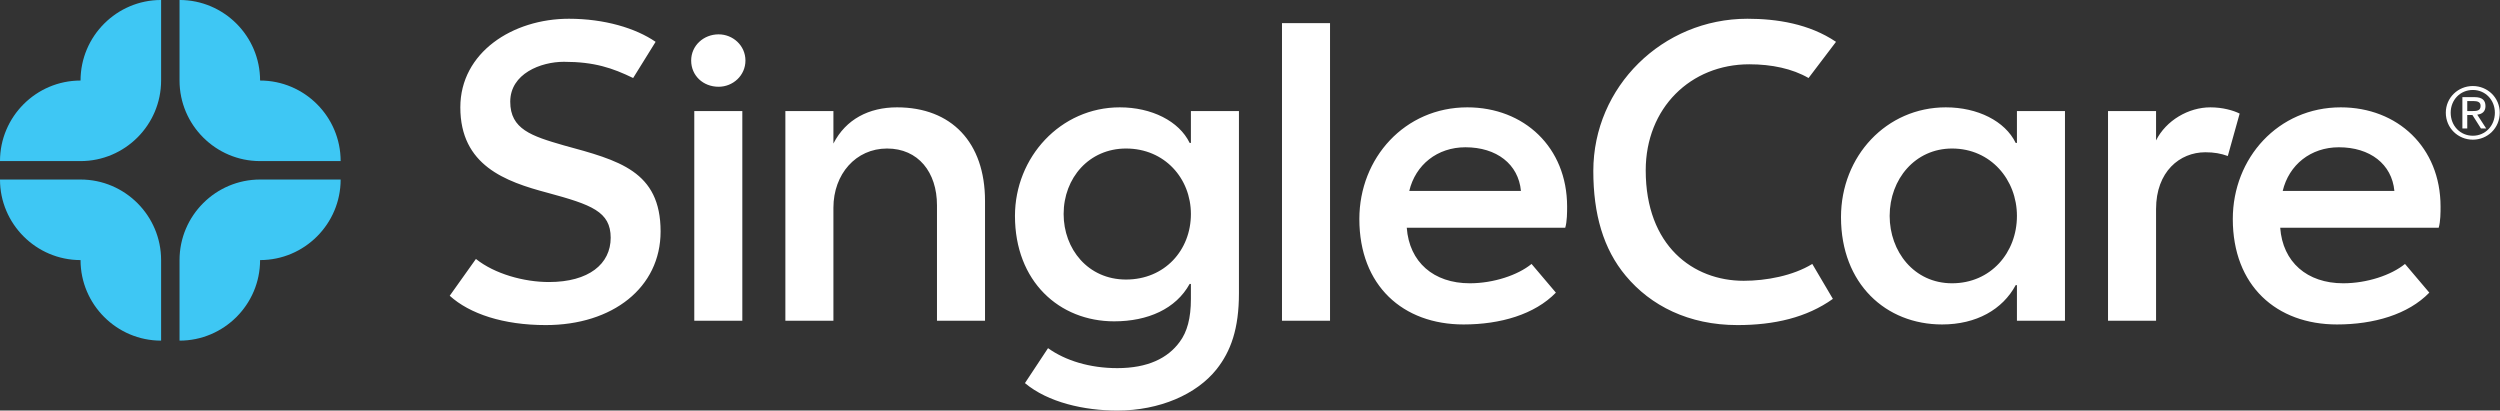 <?xml version="1.0" encoding="UTF-8" standalone="no"?>
<!DOCTYPE svg PUBLIC "-//W3C//DTD SVG 1.1//EN" "http://www.w3.org/Graphics/SVG/1.1/DTD/svg11.dtd">
<svg width="100%" height="100%" viewBox="0 0 4159 683" version="1.1" xmlns="http://www.w3.org/2000/svg" xmlns:xlink="http://www.w3.org/1999/xlink" xml:space="preserve" xmlns:serif="http://www.serif.com/" style="fill-rule:evenodd;clip-rule:evenodd;stroke-linejoin:round;stroke-miterlimit:2;">
    <rect x="0" y="0" width="4159" height="683" fill="#333333" stroke="none"/>
    <g transform="matrix(4.167,0,0,4.167,2344.45,396.537)">
        <path d="M0,-18.93C2.49,-29.391 11.208,-36.365 22.417,-36.365C34.87,-36.365 43.588,-29.64 44.585,-18.93L0,-18.93ZM62.269,-4.234C63.017,-6.725 63.017,-10.461 63.017,-12.703C63.017,-36.365 45.83,-52.306 23.164,-52.306C-1.743,-52.306 -19.927,-32.131 -19.927,-7.722C-19.927,18.93 -2.491,34.372 21.67,34.372C36.365,34.372 50.064,30.388 58.533,21.67L48.819,10.212C43.339,14.695 33.625,17.934 24.16,17.934C9.714,17.934 0,9.465 -0.996,-4.234L62.269,-4.234ZM348.707,-18.93C351.198,-29.391 359.916,-36.365 371.124,-36.365C383.578,-36.365 392.296,-29.64 393.292,-18.93L348.707,-18.93ZM410.977,-4.234C411.724,-6.725 411.724,-10.461 411.724,-12.703C411.724,-36.365 394.537,-52.306 371.871,-52.306C346.964,-52.306 328.781,-32.131 328.781,-7.722C328.781,18.93 346.217,34.372 370.377,34.372C385.072,34.372 398.771,30.388 407.24,21.67L397.526,10.212C392.047,14.695 382.333,17.934 372.868,17.934C358.421,17.934 348.707,9.465 347.711,-4.234L410.977,-4.234ZM-300.885,-78.459C-308.855,-83.939 -321.31,-87.675 -335.507,-87.675C-357.924,-87.675 -378.846,-74.225 -378.846,-52.306C-378.846,-29.142 -360.912,-22.666 -343.976,-18.182C-326.54,-13.45 -318.818,-10.71 -318.818,-0.249C-318.818,10.212 -327.536,17.436 -343.477,17.436C-353.44,17.436 -365.146,14.197 -372.619,8.22L-383.08,22.915C-375.109,30.138 -361.659,34.621 -344.723,34.621C-318.071,34.621 -298.893,19.677 -298.893,-2.74C-298.893,-26.9 -315.58,-31.135 -337.499,-37.113C-350.451,-40.848 -358.92,-43.588 -358.92,-54.548C-358.92,-65.756 -346.715,-70.489 -337.499,-70.489C-325.294,-70.489 -318.071,-67.998 -309.852,-64.013L-300.885,-78.459ZM160.903,10.212C153.182,14.945 142.472,16.938 133.505,16.938C113.33,16.938 94.4,2.989 94.4,-27.149C94.4,-52.057 112.334,-69.493 135.747,-69.493C144.714,-69.493 152.933,-67.749 159.409,-64.013L170.368,-78.459C159.658,-85.682 146.706,-87.675 134.999,-87.675C101.125,-87.675 73.478,-60.526 73.478,-26.9C73.478,-9.714 77.463,4.235 86.43,14.945C96.393,26.901 111.586,34.621 131.015,34.621C145.71,34.621 158.662,31.633 169.123,24.16L160.903,10.212ZM242.601,-8.967C242.601,5.729 232.14,17.934 216.696,17.934C201.503,17.934 191.789,5.231 191.789,-8.967C191.789,-23.662 202.001,-35.867 216.696,-35.867C232.14,-35.867 242.601,-23.413 242.601,-8.967M-286.687,-70.987C-286.687,-65.009 -281.955,-60.526 -275.728,-60.526C-269.999,-60.526 -265.018,-65.009 -265.018,-70.987C-265.018,-76.965 -269.999,-81.448 -275.728,-81.448C-281.706,-81.448 -286.687,-76.965 -286.687,-70.987M331.521,-49.815C329.03,-51.061 324.796,-52.306 319.814,-52.306C311.097,-52.306 302.13,-47.076 298.145,-39.105L298.145,-50.812L278.966,-50.812L278.966,32.878L298.145,32.878L298.145,-11.707C298.145,-26.651 307.609,-34.372 317.822,-34.372C321.309,-34.372 324.049,-33.874 326.789,-32.878L331.521,-49.815ZM242.601,-50.812L242.601,-38.109L242.103,-38.109C237.868,-46.826 226.909,-52.306 214.206,-52.306C190.544,-52.306 172.361,-32.878 172.361,-8.469C172.361,18.183 190.295,34.372 212.712,34.372C226.411,34.372 236.872,28.395 242.103,18.681L242.601,18.681L242.601,32.878L261.779,32.878L261.779,-50.812L242.601,-50.812ZM-31.633,-85.931L-50.812,-85.931L-50.812,32.879L-31.633,32.879L-31.633,-85.931ZM-87.177,-9.714C-87.177,4.733 -97.639,16.44 -113.081,16.44C-128.274,16.44 -137.988,4.235 -137.988,-9.714C-137.988,-24.16 -127.776,-35.867 -113.081,-35.867C-97.639,-35.867 -87.177,-23.911 -87.177,-9.714M-87.177,-50.812L-87.177,-38.109L-87.675,-38.109C-91.909,-46.826 -102.869,-52.306 -115.571,-52.306C-139.234,-52.306 -157.417,-32.38 -157.417,-8.967C-157.417,17.187 -139.732,33.127 -117.813,33.127C-104.363,33.127 -93.154,28.146 -87.675,18.183L-87.177,18.183L-87.177,24.16C-87.177,31.882 -88.672,37.362 -91.66,41.347C-96.393,47.822 -104.363,51.808 -116.568,51.808C-127.527,51.808 -137.241,48.82 -144.216,43.837L-153.432,57.786C-144.216,65.507 -129.77,68.745 -116.568,68.745C-99.631,68.745 -84.936,62.269 -76.965,52.306C-71.236,45.083 -67.998,36.116 -67.998,21.919L-67.998,-50.812L-87.177,-50.812ZM-169.372,-14.944C-169.372,-38.358 -182.822,-52.306 -204.492,-52.306C-215.7,-52.306 -224.916,-47.574 -229.898,-37.86L-229.898,-50.812L-249.077,-50.812L-249.077,32.878L-229.898,32.878L-229.898,-12.205C-229.898,-25.655 -220.932,-35.867 -208.478,-35.867C-196.023,-35.867 -188.551,-26.402 -188.551,-13.201L-188.551,32.878L-169.372,32.878L-169.372,-14.944ZM-285.442,32.878L-266.263,32.878L-266.263,-50.812L-285.442,-50.812L-285.442,32.878Z" style="fill:white;fill-rule:nonzero;"/>
    </g>
    <g transform="matrix(4.167,0,0,4.167,134,298.663)">
        <path d="M0,-7.359C17.715,-7.359 32.161,-21.804 32.161,-39.519L32.161,-71.679C14.445,-71.679 0,-57.234 0,-39.519C-17.715,-39.519 -32.16,-25.074 -32.16,-7.359L0,-7.359ZM103.839,-7.359C103.839,-25.074 89.395,-39.519 71.679,-39.519C71.679,-57.234 57.235,-71.679 39.519,-71.679L39.519,-39.519C39.519,-21.804 53.964,-7.359 71.679,-7.359L103.839,-7.359ZM-32.16,0C-32.16,17.715 -17.715,32.16 0,32.16C0,49.876 14.445,64.32 32.161,64.32L32.161,32.16C32.161,14.445 17.715,0 0,0L-32.16,0ZM71.679,0C53.964,0 39.519,14.445 39.519,32.16L39.519,64.32C57.235,64.32 71.679,49.876 71.679,32.16C89.395,32.16 103.839,17.715 103.839,0L71.679,0Z" style="fill:rgb(62,199,244);fill-rule:nonzero;"/>
    </g>
    <g transform="matrix(4.167,0,0,4.167,4104.53,190.713)">
        <path d="M0,-1.431L2.033,-1.431C3.752,-1.431 5.326,-1.517 5.326,-3.494C5.326,-5.154 3.895,-5.412 2.577,-5.412L0,-5.412L0,-1.431ZM-1.947,-6.987L2.893,-6.987C5.871,-6.987 7.274,-5.813 7.274,-3.407C7.274,-1.145 5.842,-0.2 3.98,0.001L7.561,5.527L5.47,5.527L2.062,0.144L0,0.144L0,5.527L-1.947,5.527L-1.947,-6.987ZM2.233,8.42C7.188,8.42 11.025,4.468 11.025,-0.773C11.025,-5.899 7.188,-9.851 2.233,-9.851C-2.807,-9.851 -6.615,-5.899 -6.615,-0.773C-6.615,4.468 -2.807,8.42 2.233,8.42M2.233,-11.426C8.076,-11.426 12.973,-6.815 12.973,-0.773C12.973,5.384 8.076,9.995 2.233,9.995C-3.637,9.995 -8.563,5.384 -8.563,-0.773C-8.563,-6.815 -3.637,-11.426 2.233,-11.426" style="fill:white;fill-rule:nonzero;"/>
    </g>
</svg>
